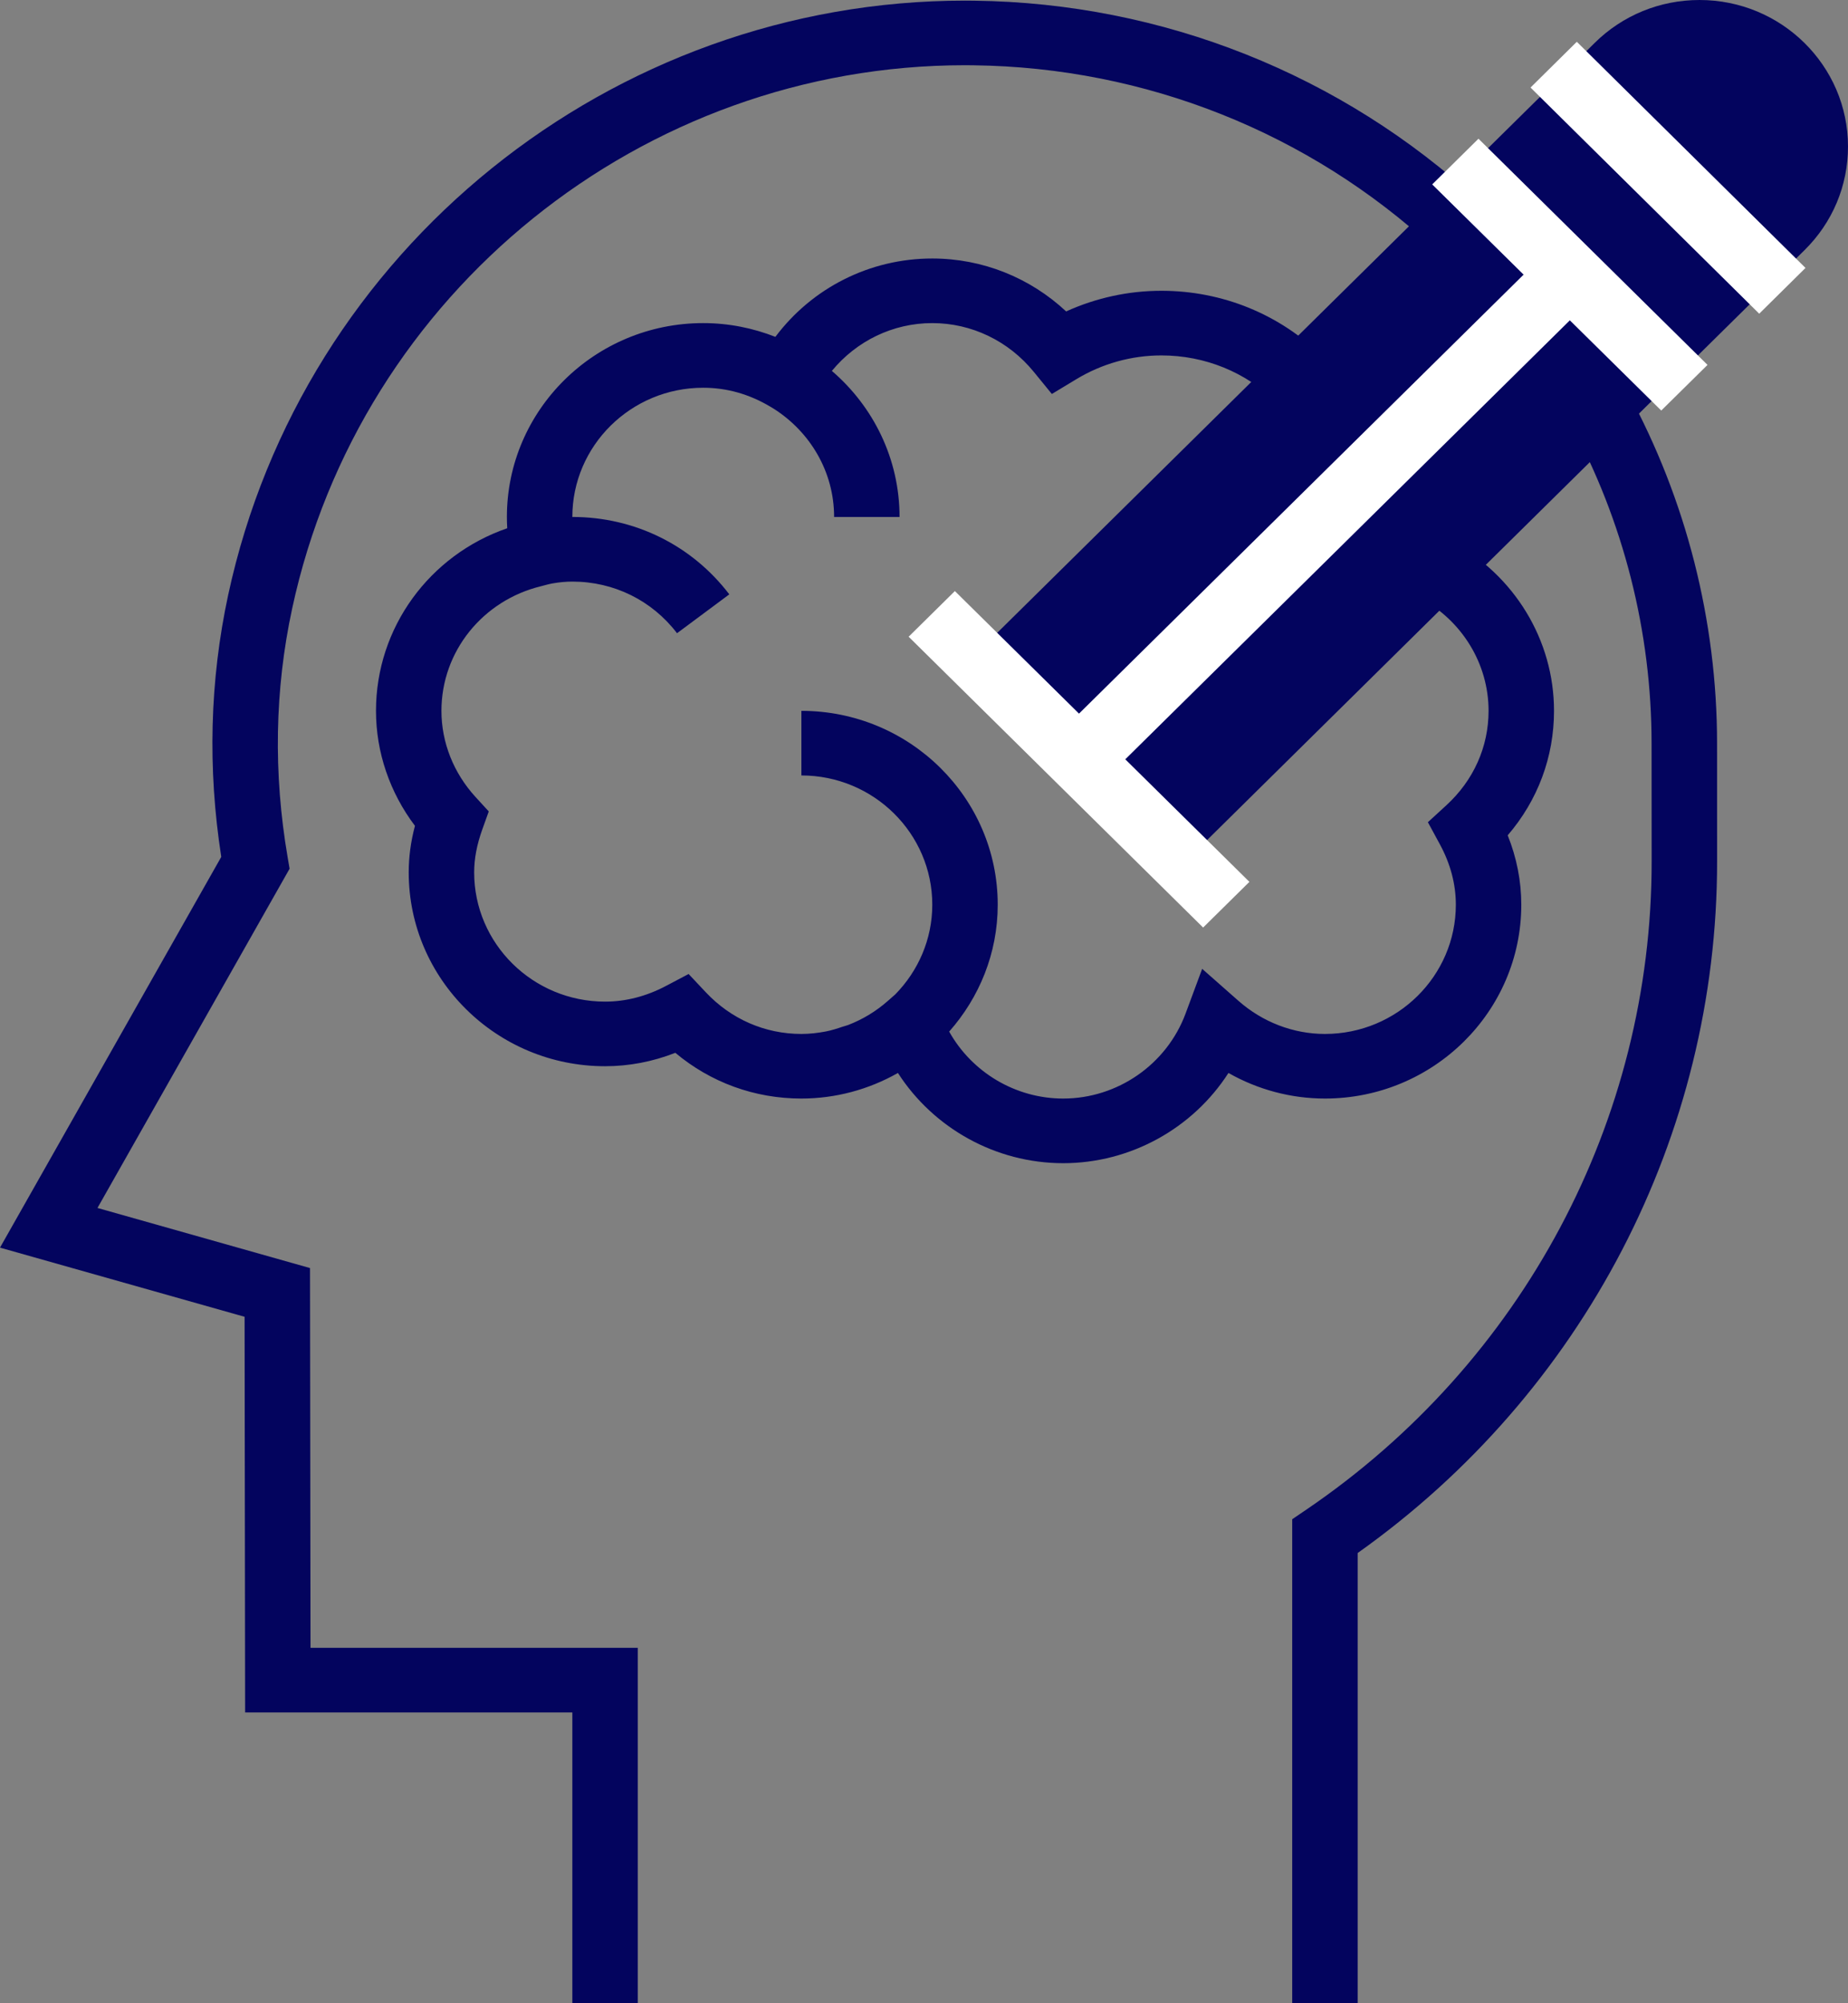<?xml version="1.0" encoding="UTF-8"?>
<svg width="48px" height="52px" viewBox="0 0 48 52" version="1.1" xmlns="http://www.w3.org/2000/svg" xmlns:xlink="http://www.w3.org/1999/xlink">
    <rect x="0" y="0" width="48" height="52" fill="#808080" stroke="none"/>
    <title>brain3</title>
    <g id="页面-1" stroke="none" stroke-width="1" fill="none" fill-rule="evenodd">
        <g id="1" transform="translate(-1464, -151)" fill-rule="nonzero">
            <g id="main-goal" transform="translate(1280, 125)">
                <g id="brain3" transform="translate(184, 26)">
                    <path d="M44.599,19.298 C44.599,16.118 43.797,12.966 42.279,10.18 L40.781,10.975 C42.166,13.516 42.898,16.394 42.898,19.299 L42.9,22.359 C42.905,29.078 39.552,35.368 33.932,39.186 L33.564,39.436 L33.564,52 L35.264,52 L35.264,40.313 C41.124,36.159 44.605,29.481 44.6,22.357 L44.599,19.298 Z" id="Shape" fill="#03045E"></path>
                    <path d="M8.052,32.916 L2.532,31.356 L7.522,22.55 L7.472,22.258 C7.097,20.074 7.135,17.899 7.589,15.795 C9.355,7.591 16.683,1.693 25.066,1.693 C25.141,1.693 25.216,1.694 25.292,1.695 C29.749,1.751 33.996,3.44 37.252,6.451 L38.414,5.228 C34.849,1.93 30.195,0.08 25.313,0.018 C25.23,0.017 25.148,0.016 25.066,0.016 C15.885,0.016 7.859,6.47 5.926,15.447 C5.449,17.663 5.39,19.948 5.747,22.243 L0,32.386 L6.353,34.181 L6.367,44.452 L14.866,44.452 L14.866,52 L16.565,52 L16.565,42.774 L8.065,42.774 L8.052,32.916 Z" id="Shape" fill="#03045E"></path>
                    <path d="M40.364,18.452 C40.364,16.615 39.335,14.924 37.678,14.04 L36.87,15.516 C37.977,16.107 38.664,17.231 38.664,18.452 C38.664,19.385 38.275,20.255 37.569,20.902 L37.088,21.343 L37.398,21.914 C37.674,22.422 37.814,22.95 37.814,23.484 C37.814,25.334 36.289,26.839 34.414,26.839 C33.592,26.839 32.791,26.532 32.16,25.973 L31.225,25.149 L30.794,26.31 C30.304,27.629 29.027,28.516 27.615,28.516 C26.378,28.516 25.245,27.835 24.654,26.778 C25.435,25.895 25.915,24.746 25.915,23.484 C25.915,20.709 23.628,18.452 20.815,18.452 L20.815,20.129 C22.69,20.129 24.215,21.634 24.215,23.484 C24.215,24.387 23.847,25.206 23.257,25.809 L23.072,25.972 C22.914,26.112 22.745,26.236 22.569,26.343 L22.569,26.343 C22.397,26.447 22.217,26.534 22.032,26.606 C21.986,26.624 21.937,26.634 21.89,26.65 C21.745,26.699 21.599,26.746 21.449,26.775 C21.243,26.814 21.032,26.839 20.815,26.839 C19.87,26.839 18.989,26.455 18.333,25.758 L17.886,25.283 L17.308,25.588 C16.791,25.862 16.254,26 15.716,26 C13.841,26 12.316,24.495 12.316,22.645 C12.316,22.291 12.385,21.928 12.526,21.534 L12.695,21.063 L12.355,20.692 C11.781,20.067 11.466,19.272 11.466,18.452 C11.466,16.904 12.544,15.584 14.053,15.217 C14.154,15.191 14.254,15.161 14.358,15.143 L14.365,15.142 C14.527,15.114 14.694,15.097 14.866,15.097 C15.944,15.097 16.935,15.585 17.585,16.437 L18.943,15.428 C17.969,14.152 16.483,13.419 14.866,13.419 C14.866,11.569 16.39,10.065 18.265,10.065 C18.875,10.065 19.461,10.23 20.009,10.557 L20.107,10.616 C21.04,11.214 21.665,12.242 21.665,13.42 L23.365,13.42 C23.365,11.907 22.682,10.551 21.607,9.628 C22.245,8.853 23.19,8.387 24.215,8.387 C25.234,8.387 26.195,8.848 26.852,9.653 L27.321,10.227 L27.957,9.843 C28.625,9.439 29.39,9.226 30.165,9.226 C31.297,9.226 32.362,9.66 33.163,10.449 L34.363,9.261 C33.241,8.156 31.749,7.548 30.165,7.548 C29.31,7.548 28.468,7.732 27.692,8.084 C26.749,7.204 25.515,6.71 24.215,6.71 C22.592,6.71 21.094,7.473 20.14,8.744 C19.558,8.516 18.928,8.387 18.265,8.387 C15.453,8.387 13.166,10.644 13.166,13.419 C13.166,13.517 13.169,13.614 13.175,13.712 C11.159,14.407 9.766,16.288 9.766,18.452 C9.766,19.526 10.123,20.569 10.778,21.437 C10.669,21.848 10.616,22.247 10.616,22.645 C10.616,25.42 12.903,27.677 15.716,27.677 C16.337,27.677 16.949,27.56 17.541,27.329 C18.459,28.098 19.601,28.516 20.815,28.516 C21.697,28.516 22.559,28.285 23.323,27.852 C24.245,29.285 25.861,30.194 27.615,30.194 C29.369,30.194 30.986,29.285 31.908,27.852 C32.671,28.285 33.533,28.516 34.414,28.516 C37.227,28.516 39.514,26.259 39.514,23.484 C39.514,22.871 39.395,22.267 39.161,21.683 C39.941,20.777 40.364,19.65 40.364,18.452 Z" id="Shape" fill="#03045E"></path>
                    <path d="M26.502,18.206 L25.3,17.02 L41.42,1.114 C42.147,0.396 43.115,0 44.145,0 C46.271,0 48,1.706 48,3.804 C48,4.82 47.599,5.775 46.871,6.493 L30.752,22.399 L29.55,21.213 L26.502,18.206 Z" id="Shape" fill="#03045E"></path>
                    <polygon id="Rectangle-path" fill="#FFFFFF" transform="translate(43.325, 4.613) rotate(135) translate(-43.325, -4.613) " points="42.456 0.432 44.146 0.442 44.195 8.793 42.505 8.783"></polygon>
                    <polygon id="Shape" fill="#FFFFFF" points="37.2 4.787 39.574 7.129 28.026 18.524 24.802 15.343 23.601 16.528 31.25 24.077 32.452 22.891 29.228 19.71 40.775 8.315 43.149 10.657 44.351 9.472 38.402 3.601"></polygon>
                </g>
            </g>
        </g>
    </g>
</svg>